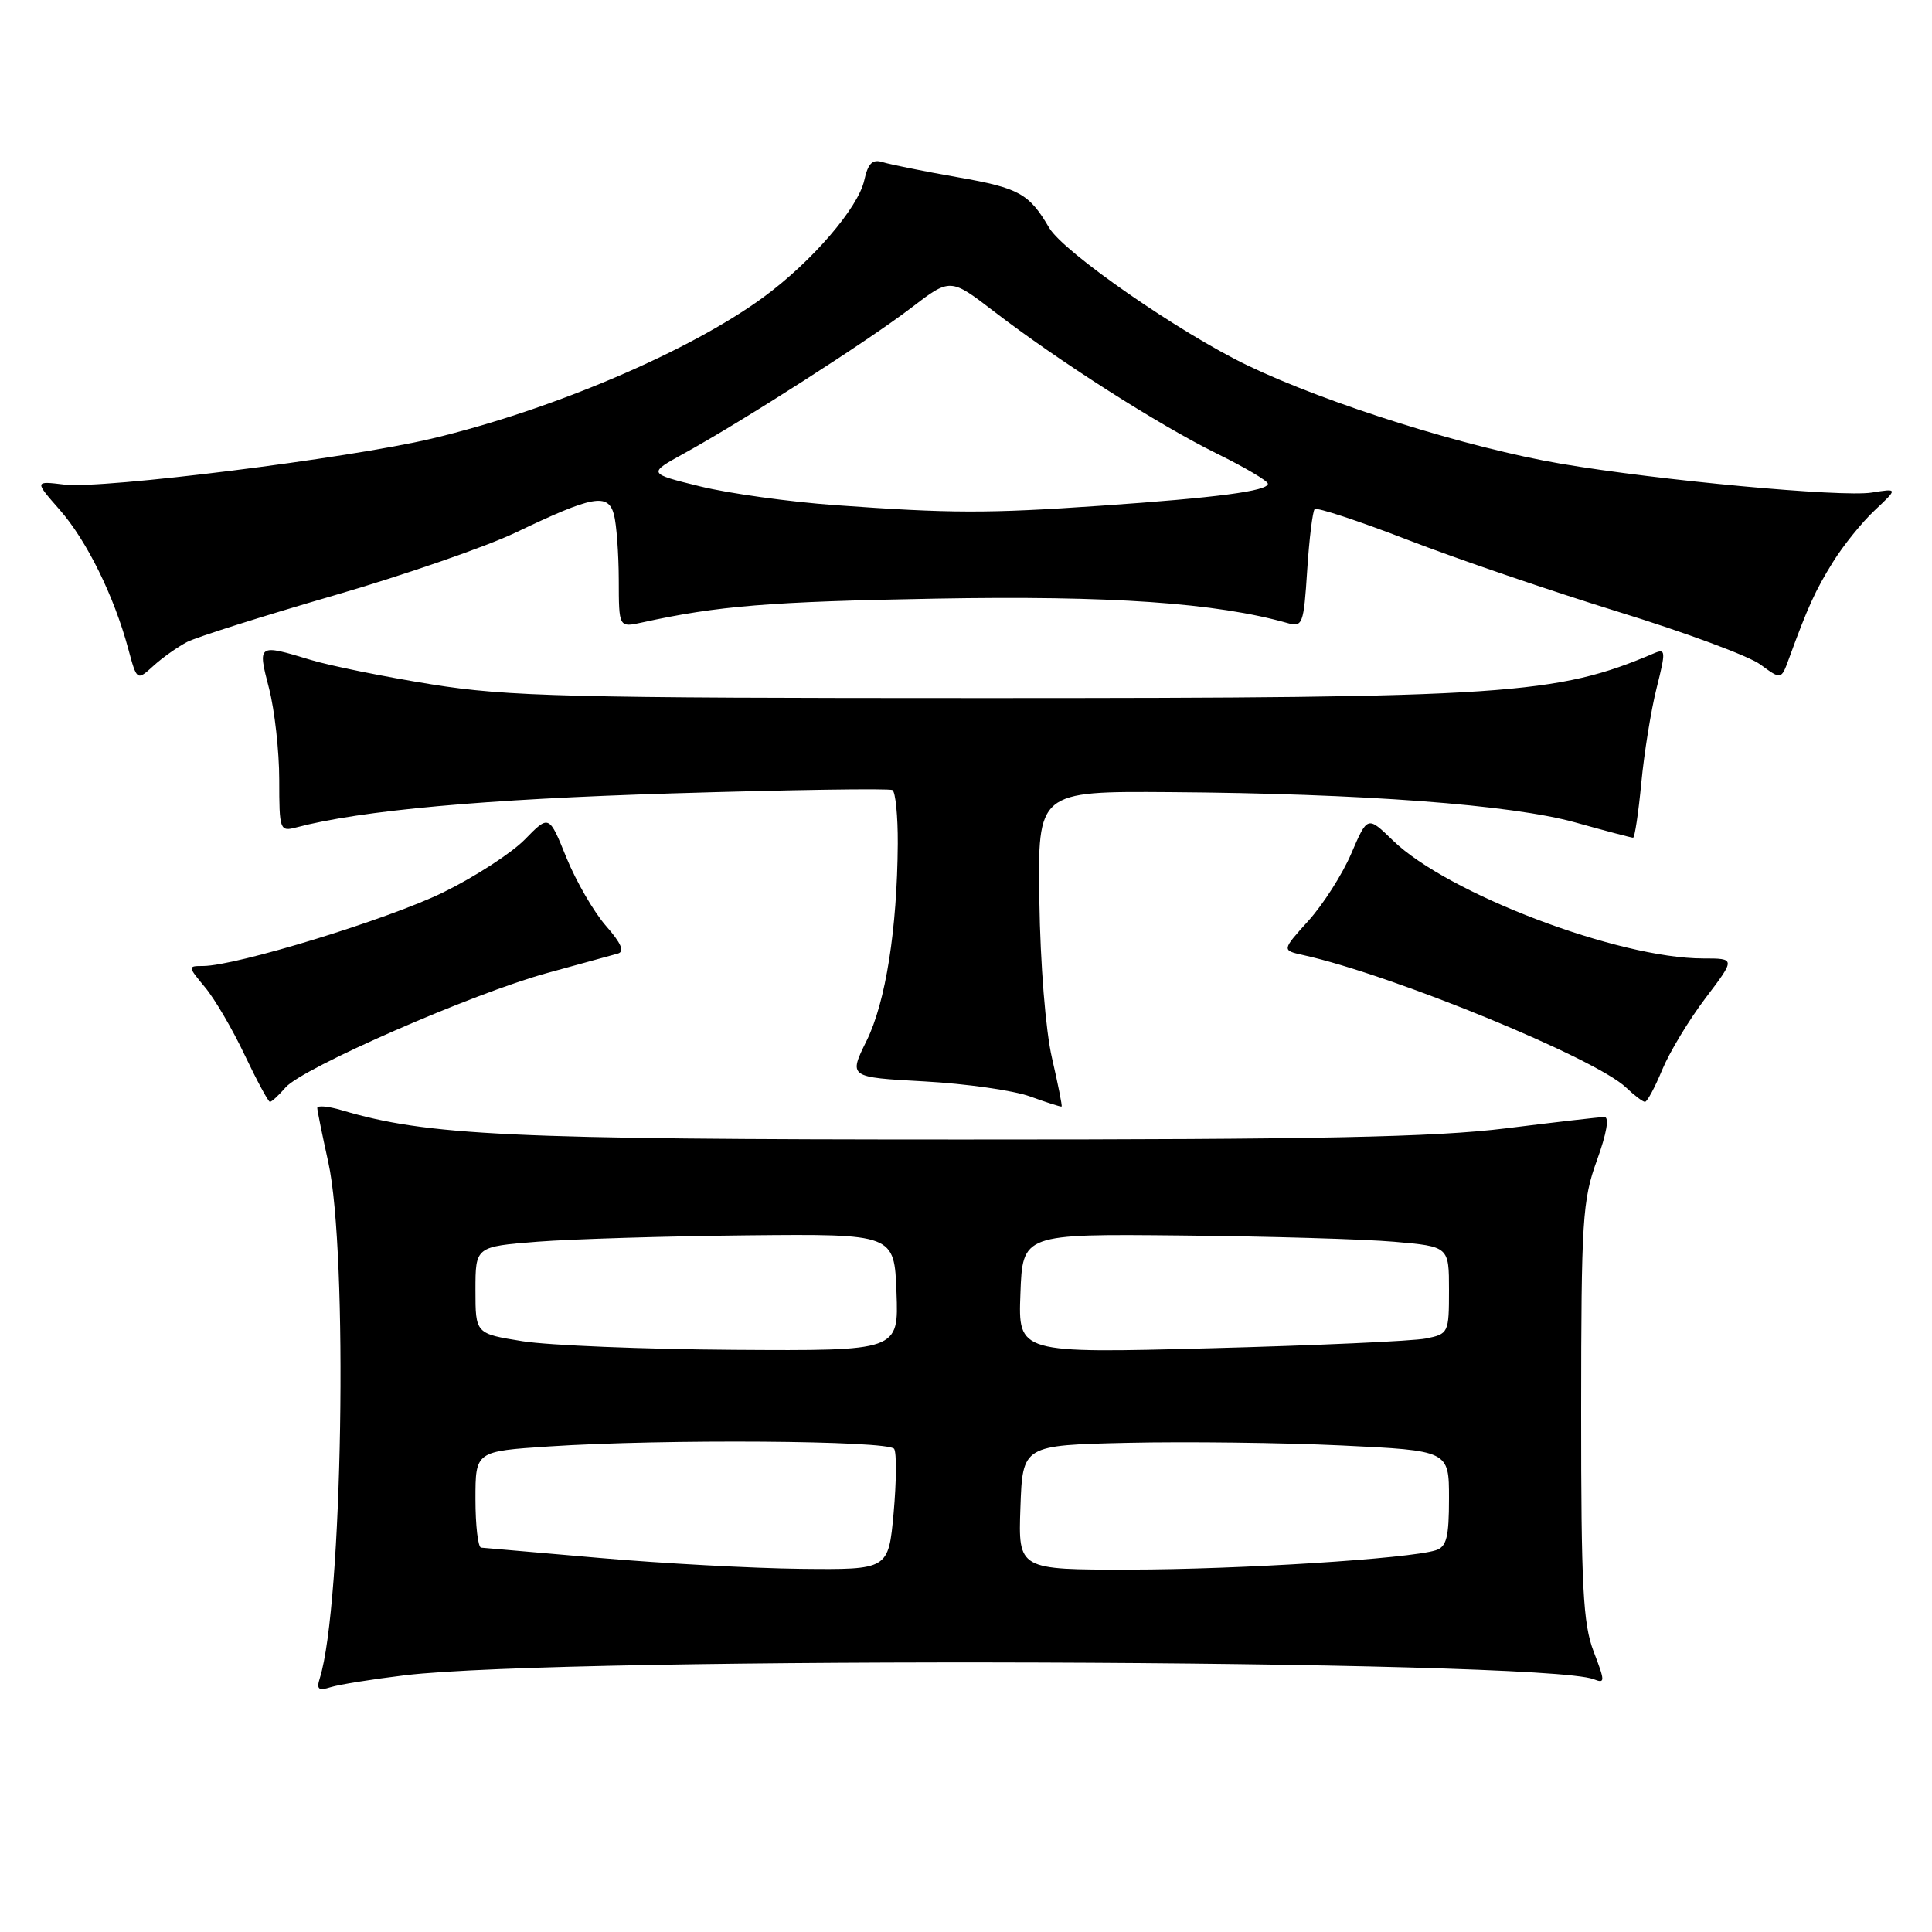 <?xml version="1.0" encoding="UTF-8" standalone="no"?>
<!DOCTYPE svg PUBLIC "-//W3C//DTD SVG 1.1//EN" "http://www.w3.org/Graphics/SVG/1.1/DTD/svg11.dtd" >
<svg xmlns="http://www.w3.org/2000/svg" xmlns:xlink="http://www.w3.org/1999/xlink" version="1.1" viewBox="0 0 256 256">
 <g >
 <path fill="currentColor"
d=" M 53.66 221.98 C 74.87 219.43 204.29 219.86 211.16 222.50 C 212.70 223.10 212.70 222.85 211.16 218.82 C 209.76 215.17 209.50 210.22 209.51 187.00 C 209.52 161.64 209.68 159.05 211.60 153.75 C 212.89 150.19 213.27 148.00 212.59 148.01 C 211.99 148.01 206.12 148.69 199.54 149.51 C 190.13 150.68 174.78 151.00 127.54 150.99 C 67.42 150.99 56.64 150.48 45.25 147.10 C 43.46 146.57 42.02 146.45 42.04 146.82 C 42.05 147.19 42.71 150.43 43.50 154.00 C 46.15 166.06 45.39 212.80 42.38 222.35 C 41.91 223.84 42.19 224.07 43.81 223.56 C 44.91 223.21 49.35 222.50 53.66 221.98 Z  M 139.39 140.18 C 138.55 136.56 137.84 127.71 137.72 119.36 C 137.50 104.84 137.50 104.84 155.00 104.96 C 180.47 105.14 200.29 106.62 208.74 108.98 C 212.72 110.09 216.16 111.00 216.39 111.00 C 216.61 111.00 217.10 107.74 217.48 103.75 C 217.86 99.76 218.77 94.10 219.51 91.17 C 220.74 86.27 220.72 85.90 219.18 86.56 C 206.22 92.07 199.82 92.50 130.50 92.50 C 75.35 92.50 67.25 92.30 57.17 90.68 C 50.95 89.68 43.75 88.22 41.17 87.44 C 34.14 85.31 34.12 85.32 35.65 91.22 C 36.39 94.09 37.00 99.54 37.00 103.33 C 37.00 110.00 37.08 110.21 39.25 109.64 C 47.85 107.37 64.21 105.89 89.00 105.13 C 104.68 104.65 117.84 104.45 118.25 104.69 C 118.66 104.92 118.98 108.13 118.96 111.81 C 118.88 123.14 117.35 132.80 114.83 137.90 C 112.44 142.74 112.44 142.74 122.47 143.29 C 127.99 143.59 134.30 144.49 136.50 145.29 C 138.70 146.09 140.58 146.69 140.67 146.62 C 140.77 146.55 140.19 143.65 139.39 140.18 Z  M 37.84 144.09 C 40.09 141.50 62.63 131.64 72.50 128.93 C 76.90 127.72 81.11 126.56 81.85 126.36 C 82.80 126.10 82.33 125.00 80.29 122.68 C 78.69 120.85 76.34 116.80 75.06 113.66 C 72.75 107.95 72.75 107.95 69.55 111.23 C 67.79 113.03 62.94 116.18 58.76 118.23 C 51.51 121.79 31.27 128.00 26.89 128.00 C 24.86 128.00 24.87 128.05 27.16 130.81 C 28.45 132.35 30.82 136.40 32.43 139.81 C 34.05 143.21 35.55 146.00 35.77 146.00 C 36.00 146.00 36.93 145.14 37.84 144.09 Z  M 220.25 141.75 C 221.22 139.41 223.80 135.14 225.99 132.25 C 229.97 127.00 229.97 127.00 225.68 127.00 C 214.43 127.00 191.81 118.40 184.57 111.37 C 181.20 108.10 181.20 108.10 179.05 113.10 C 177.87 115.86 175.31 119.86 173.37 122.01 C 169.84 125.92 169.84 125.92 172.67 126.55 C 184.44 129.15 211.43 140.22 215.47 144.11 C 216.56 145.15 217.68 146.00 217.97 146.00 C 218.26 145.99 219.29 144.08 220.25 141.75 Z  M 24.80 85.06 C 26.07 84.41 34.78 81.65 44.15 78.93 C 53.52 76.21 64.41 72.44 68.34 70.56 C 78.57 65.66 80.58 65.30 81.35 68.18 C 81.69 69.45 81.98 73.35 81.99 76.83 C 82.00 83.16 82.00 83.16 85.08 82.48 C 95.14 80.27 101.96 79.72 124.00 79.32 C 147.17 78.90 161.14 79.88 170.61 82.56 C 172.60 83.13 172.75 82.72 173.21 75.56 C 173.48 71.38 173.93 67.74 174.20 67.46 C 174.48 67.19 180.03 69.02 186.55 71.54 C 193.06 74.06 205.61 78.34 214.44 81.07 C 223.27 83.79 231.74 86.93 233.26 88.05 C 236.02 90.08 236.02 90.08 237.04 87.29 C 239.53 80.46 240.53 78.25 242.86 74.50 C 244.22 72.30 246.72 69.20 248.42 67.61 C 251.50 64.71 251.50 64.71 248.00 65.27 C 244.01 65.90 219.76 63.65 206.85 61.45 C 194.46 59.34 175.98 53.54 165.34 48.44 C 156.31 44.10 140.91 33.42 139.01 30.17 C 136.37 25.66 135.03 24.91 126.98 23.50 C 122.43 22.70 117.91 21.79 116.94 21.48 C 115.60 21.06 115.02 21.64 114.52 23.89 C 113.72 27.54 107.57 34.68 101.19 39.36 C 91.39 46.55 73.19 54.32 57.21 58.12 C 46.26 60.73 13.56 64.82 8.53 64.21 C 4.56 63.73 4.56 63.73 7.92 67.56 C 11.49 71.63 15.10 78.95 16.99 85.96 C 18.14 90.22 18.14 90.22 20.32 88.24 C 21.52 87.14 23.54 85.72 24.80 85.06 Z  M 79.50 206.44 C 71.25 205.72 64.16 205.11 63.75 205.07 C 63.34 205.03 63.00 202.14 63.00 198.65 C 63.00 192.30 63.00 192.30 72.75 191.66 C 87.85 190.66 117.80 190.87 118.48 191.98 C 118.82 192.51 118.78 196.34 118.41 200.48 C 117.72 208.00 117.72 208.00 106.11 207.88 C 99.73 207.81 87.75 207.16 79.50 206.44 Z  M 135.21 199.75 C 135.50 191.50 135.50 191.50 149.50 191.18 C 157.20 191.01 169.91 191.16 177.75 191.53 C 192.00 192.21 192.00 192.21 192.00 198.54 C 192.00 203.70 191.68 204.97 190.24 205.42 C 186.72 206.54 164.13 207.97 149.71 207.98 C 134.92 208.00 134.92 208.00 135.21 199.75 Z  M 69.25 177.72 C 63.00 176.72 63.00 176.72 63.00 170.95 C 63.00 165.18 63.00 165.18 71.25 164.53 C 75.79 164.18 88.28 163.80 99.00 163.69 C 118.50 163.50 118.50 163.50 118.79 171.25 C 119.08 179.00 119.08 179.00 97.29 178.86 C 85.31 178.78 72.69 178.27 69.25 177.72 Z  M 135.21 171.41 C 135.50 163.50 135.50 163.50 156.50 163.71 C 168.05 163.82 180.76 164.19 184.75 164.54 C 192.00 165.17 192.00 165.17 192.00 170.96 C 192.00 176.62 191.93 176.76 188.94 177.36 C 187.25 177.70 174.41 178.28 160.39 178.65 C 134.91 179.32 134.91 179.32 135.21 171.41 Z  M 110.62 66.93 C 104.64 66.50 96.61 65.39 92.78 64.45 C 85.82 62.74 85.82 62.74 90.66 60.07 C 98.52 55.74 115.10 45.11 120.71 40.81 C 125.92 36.82 125.92 36.82 131.71 41.27 C 140.23 47.82 153.56 56.32 161.25 60.11 C 164.96 61.93 168.00 63.73 168.00 64.10 C 168.00 65.06 161.25 65.95 145.88 67.01 C 130.78 68.05 126.07 68.04 110.62 66.93 Z "/>
</g>
</svg>